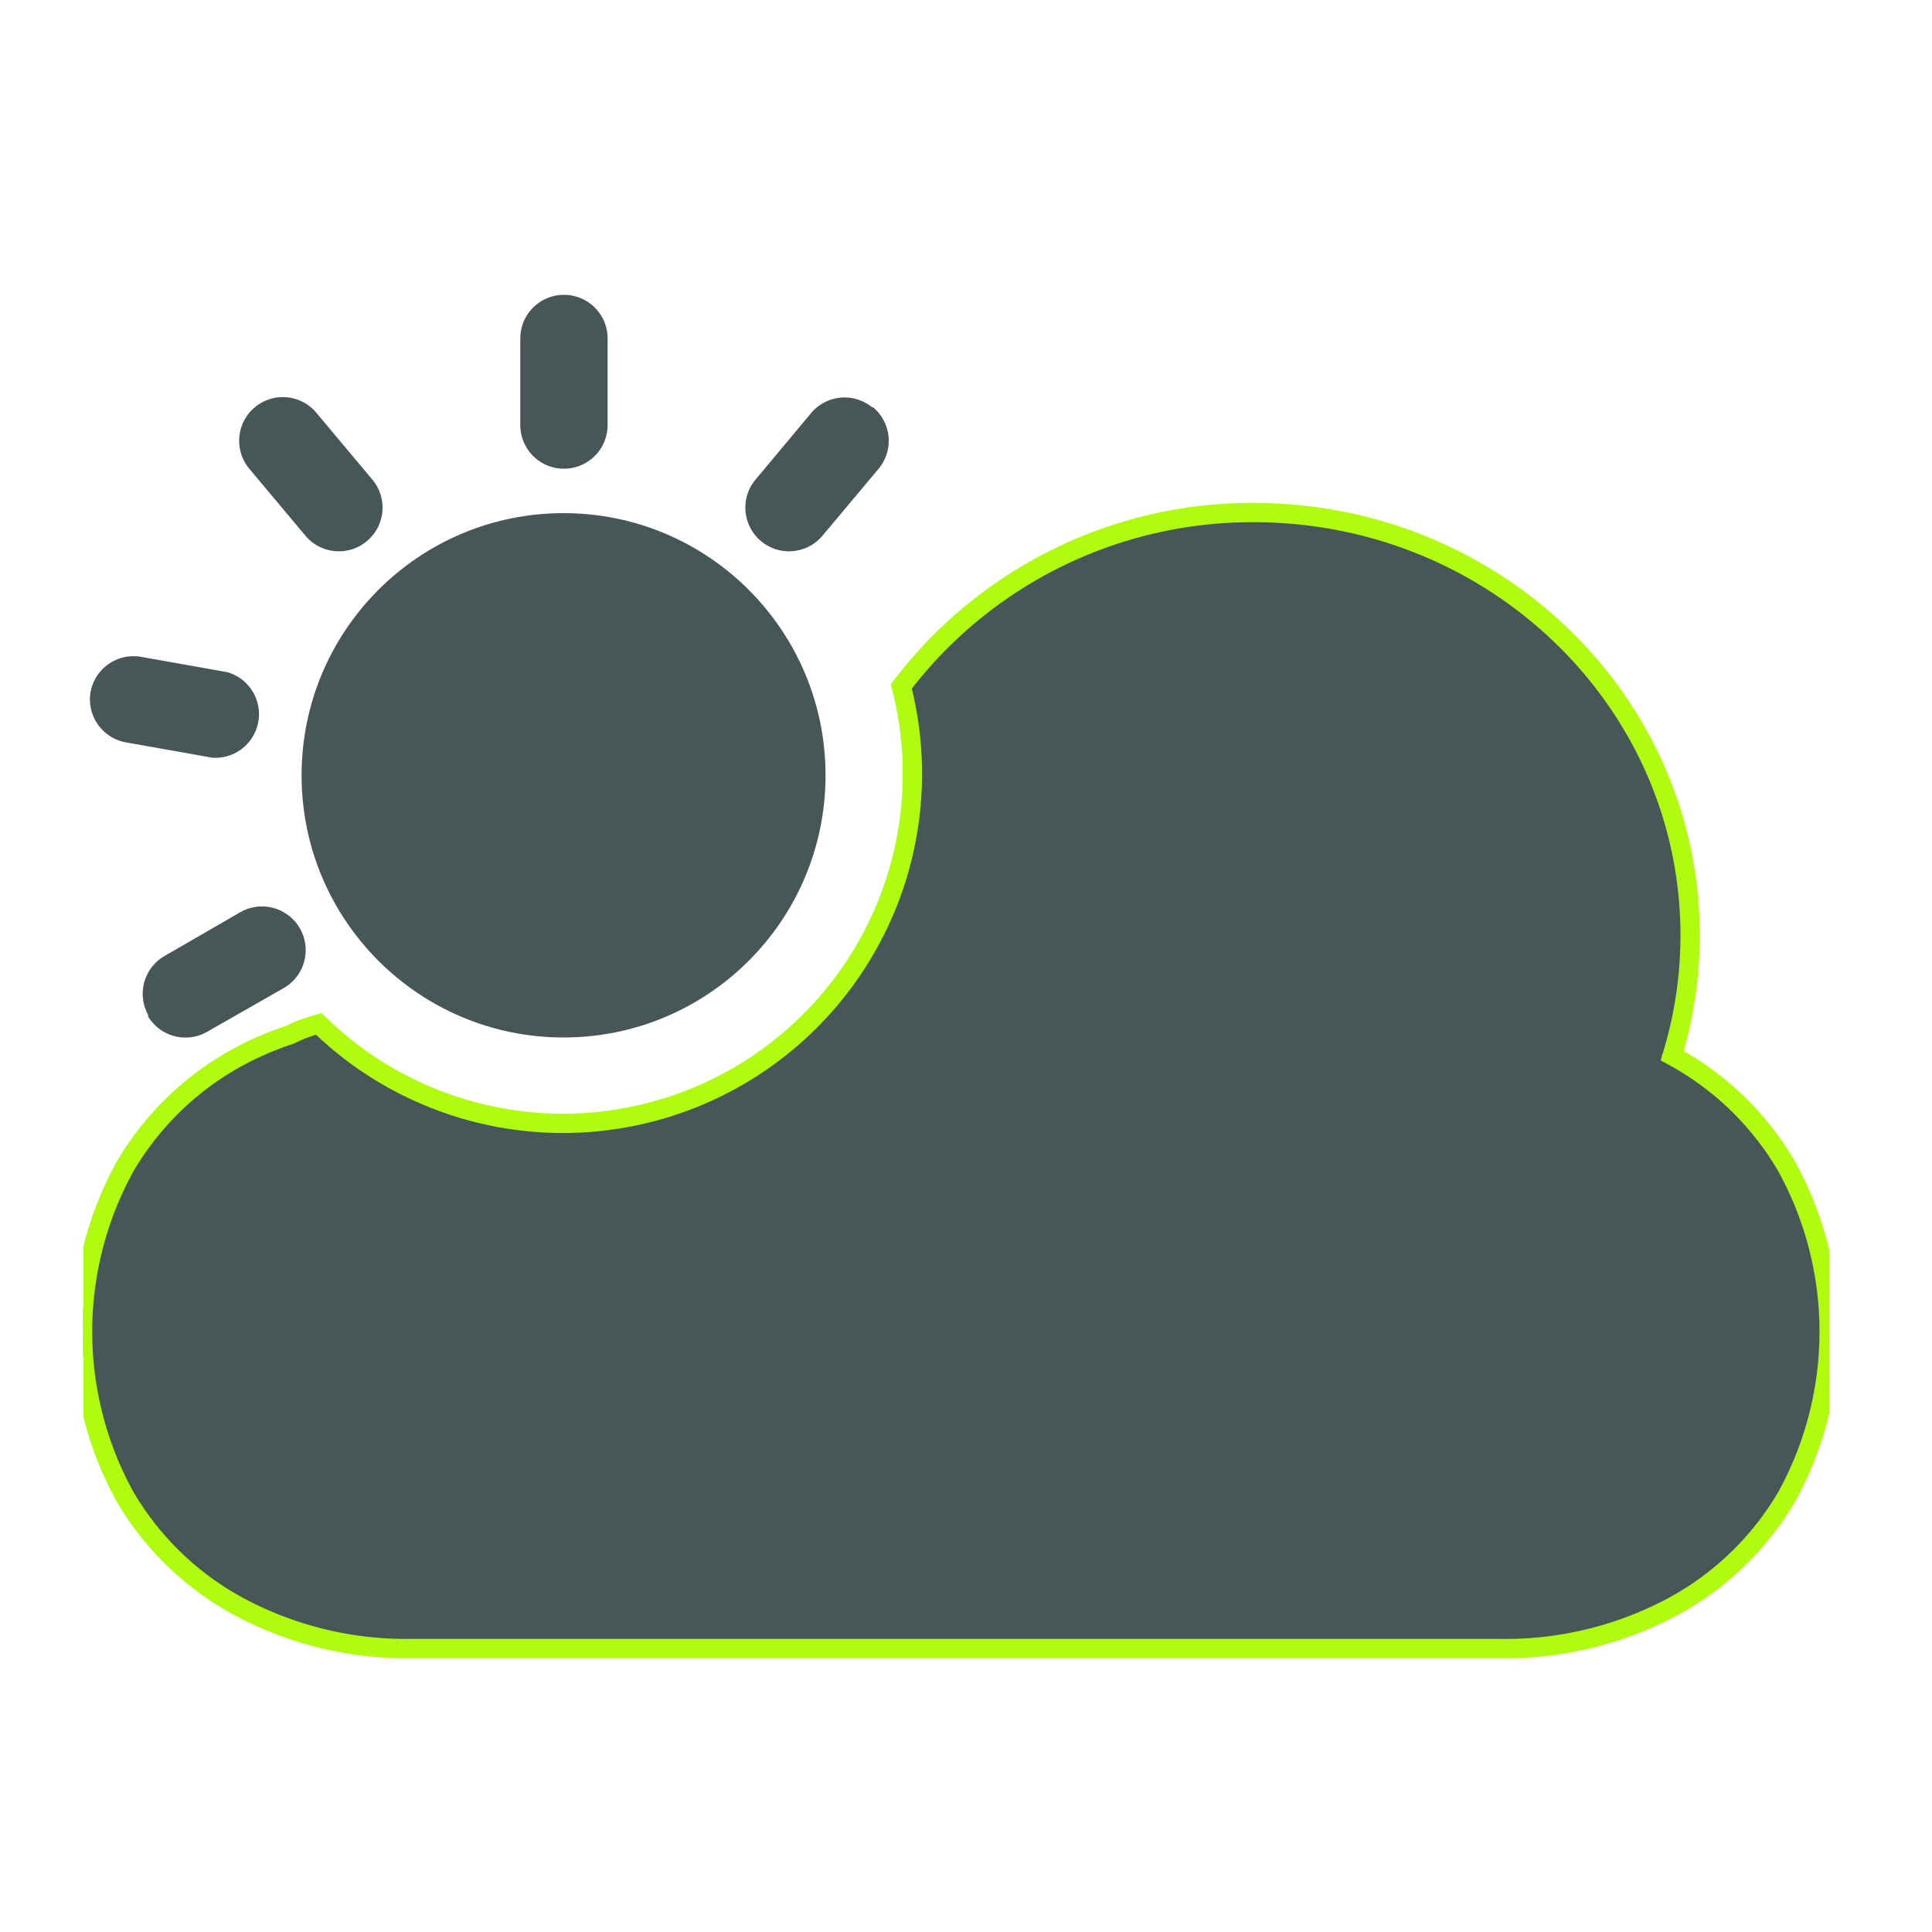 <svg id="Capa_1" data-name="Capa 1" xmlns="http://www.w3.org/2000/svg" xmlns:xlink="http://www.w3.org/1999/xlink" viewBox="0 0 100 100"><defs><style>.cls-1{fill:none;}.cls-2{clip-path:url(#clip-path);}.cls-3,.cls-4,.cls-5{fill:#475758;}.cls-3{stroke:#affc0f;stroke-miterlimit:10;}.cls-3,.cls-5{fill-rule:evenodd;}</style><clipPath id="clip-path"><rect class="cls-1" x="4.31" y="14.13" width="90.37" height="72.37"/></clipPath></defs><title>3</title><g class="cls-2"><path class="cls-3" d="M16.5,53A18.09,18.09,0,0,0,46.65,35.53a22.8,22.8,0,0,1,18.24-9c12.48,0,22.59,9.8,22.59,21.88a21.24,21.24,0,0,1-.93,6.23,15.2,15.2,0,0,1,5.94,5.76,17.71,17.71,0,0,1,0,17.05,15.2,15.2,0,0,1-6,5.76,18.34,18.34,0,0,1-8.8,2.12H21.26a18.34,18.34,0,0,1-8.8-2.12,15.2,15.2,0,0,1-6-5.76,17.71,17.71,0,0,1,0-17.05,15.2,15.2,0,0,1,6-5.76A16.64,16.64,0,0,1,15,53.56,7.51,7.51,0,0,1,16.5,53Z"/></g><g class="cls-2"><ellipse class="cls-4" cx="29.17" cy="40.13" rx="13.56" ry="13.57"/></g><g class="cls-2"><path class="cls-5" d="M13.19,21.08a2.26,2.26,0,0,1,3.18.28l2.9,3.46a2.26,2.26,0,1,1-3.46,2.91l-2.9-3.46A2.26,2.26,0,0,1,13.19,21.08ZM4.69,35.81A2.26,2.26,0,0,1,7.31,34l4.45,0.79A2.26,2.26,0,0,1,11,39.22l-4.45-.79A2.26,2.26,0,0,1,4.69,35.81Zm3,16.76a2.26,2.26,0,0,1,.83-3.09l3.91-2.26a2.26,2.26,0,0,1,2.26,3.92L10.73,53.4A2.26,2.26,0,0,1,7.64,52.57Zm37.5-31.49a2.26,2.26,0,0,1,.28,3.19l-2.9,3.46a2.26,2.26,0,1,1-3.46-2.91L42,21.36A2.26,2.26,0,0,1,45.14,21.08Zm-16-5.82a2.26,2.26,0,0,1,2.26,2.26V22a2.26,2.26,0,1,1-4.52,0V17.52A2.26,2.26,0,0,1,29.17,15.26Z"/></g></svg>